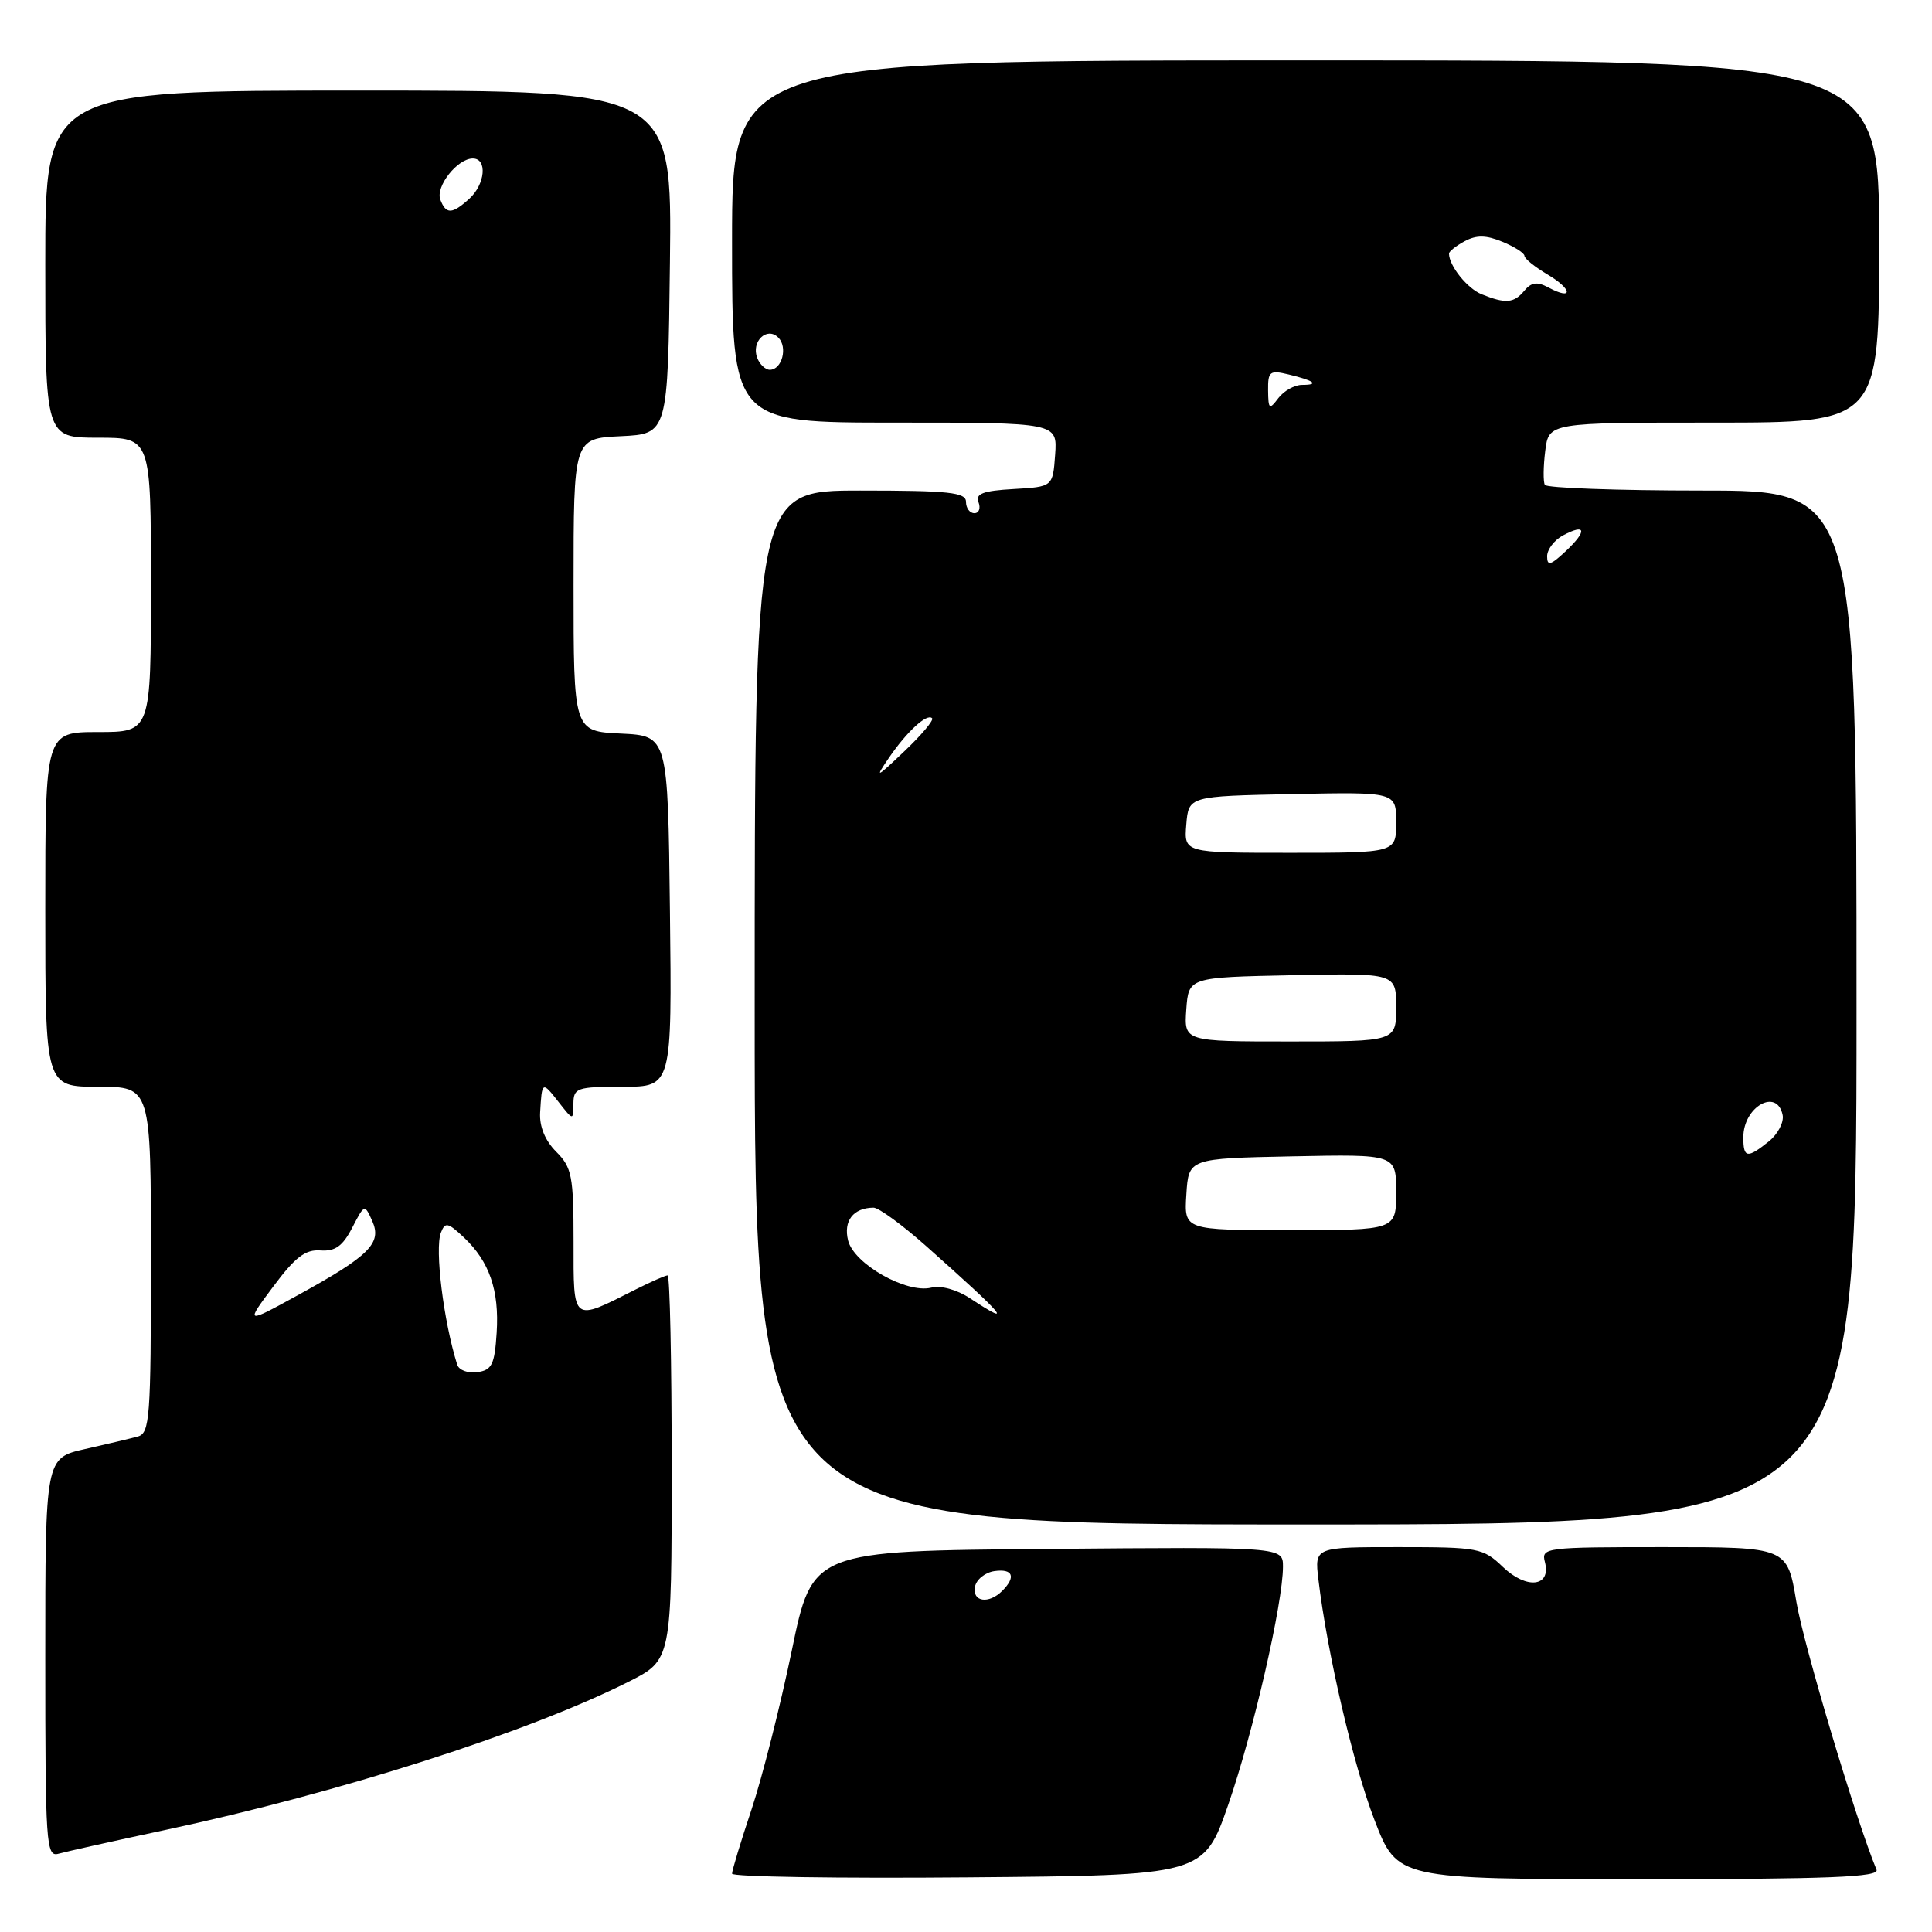 <?xml version="1.0" encoding="UTF-8" standalone="no"?>
<!DOCTYPE svg PUBLIC "-//W3C//DTD SVG 1.1//EN" "http://www.w3.org/Graphics/SVG/1.1/DTD/svg11.dtd" >
<svg xmlns="http://www.w3.org/2000/svg" xmlns:xlink="http://www.w3.org/1999/xlink" version="1.1" viewBox="0 0 256 256">
 <g >
 <path fill="currentColor"
d=" M 162.77 239.07 C 166.06 229.57 170.00 212.41 170.00 207.58 C 170.00 204.97 170.00 204.97 138.82 205.24 C 107.64 205.50 107.64 205.50 104.91 218.74 C 103.40 226.02 101.01 235.47 99.59 239.74 C 98.16 244.01 97.00 247.85 97.00 248.27 C 97.00 248.69 111.06 248.91 128.25 248.76 C 159.50 248.50 159.50 248.50 162.77 239.07 Z  M 248.65 247.75 C 245.98 241.35 238.99 217.98 238.03 212.25 C 236.82 205.00 236.82 205.00 220.50 205.00 C 204.71 205.00 204.20 205.06 204.71 206.99 C 205.56 210.27 202.28 210.64 199.14 207.63 C 196.51 205.11 195.91 205.00 185.29 205.00 C 174.19 205.00 174.19 205.00 174.69 209.25 C 175.86 219.03 179.31 233.86 182.13 241.17 C 185.15 249.00 185.15 249.00 217.16 249.00 C 242.38 249.00 249.06 248.73 248.65 247.75 Z  M 22.00 242.46 C 44.94 237.56 69.91 229.57 83.25 222.86 C 89.00 219.97 89.00 219.97 89.00 194.49 C 89.00 180.47 88.76 169.00 88.46 169.00 C 88.16 169.00 86.25 169.84 84.21 170.87 C 75.73 175.15 76.00 175.35 76.00 164.52 C 76.00 155.83 75.78 154.69 73.70 152.61 C 72.23 151.14 71.46 149.27 71.57 147.41 C 71.81 143.26 71.84 143.24 74.00 146.00 C 75.96 148.50 75.96 148.50 75.98 146.25 C 76.00 144.15 76.43 144.00 82.52 144.00 C 89.04 144.00 89.04 144.00 88.77 120.75 C 88.50 97.50 88.50 97.50 82.25 97.20 C 76.00 96.90 76.00 96.90 76.00 77.50 C 76.00 58.10 76.00 58.10 82.25 57.80 C 88.50 57.50 88.50 57.50 88.77 34.75 C 89.04 12.00 89.04 12.00 47.52 12.00 C 6.00 12.00 6.00 12.00 6.00 35.00 C 6.00 58.00 6.00 58.00 13.00 58.00 C 20.00 58.00 20.00 58.00 20.00 77.50 C 20.00 97.00 20.00 97.00 13.00 97.00 C 6.00 97.00 6.00 97.00 6.00 120.50 C 6.00 144.00 6.00 144.00 13.00 144.00 C 20.00 144.00 20.00 144.00 20.00 166.93 C 20.00 187.92 19.85 189.91 18.25 190.35 C 17.29 190.61 14.14 191.36 11.25 192.01 C 6.00 193.20 6.00 193.20 6.00 219.67 C 6.00 244.40 6.11 246.10 7.75 245.63 C 8.71 245.36 15.12 243.93 22.00 242.46 Z  M 246.00 133.50 C 246.00 65.00 246.00 65.00 225.56 65.00 C 214.32 65.00 204.93 64.66 204.70 64.25 C 204.47 63.84 204.49 61.81 204.75 59.75 C 205.22 56.00 205.22 56.00 227.11 56.00 C 249.00 56.00 249.00 56.00 249.00 32.00 C 249.00 8.00 249.00 8.00 173.00 8.00 C 97.00 8.00 97.00 8.00 97.00 32.00 C 97.00 56.00 97.00 56.00 118.56 56.00 C 140.11 56.00 140.11 56.00 139.81 60.25 C 139.50 64.50 139.50 64.50 134.30 64.80 C 130.24 65.03 129.22 65.42 129.66 66.55 C 129.96 67.35 129.72 68.00 129.11 68.00 C 128.50 68.00 128.00 67.33 128.00 66.50 C 128.00 65.24 125.78 65.00 114.00 65.00 C 100.00 65.00 100.00 65.00 100.00 133.50 C 100.00 202.00 100.00 202.00 173.00 202.00 C 246.00 202.00 246.00 202.00 246.00 133.50 Z  M 129.19 210.25 C 129.37 209.29 130.53 208.36 131.76 208.18 C 134.22 207.83 134.66 208.94 132.80 210.80 C 131.01 212.59 128.80 212.26 129.19 210.25 Z  M 60.58 180.82 C 58.77 175.07 57.59 165.50 58.42 163.34 C 58.98 161.90 59.34 161.97 61.45 163.95 C 64.85 167.15 66.17 170.97 65.81 176.60 C 65.54 180.81 65.18 181.55 63.25 181.82 C 62.01 182.00 60.80 181.55 60.58 180.82 Z  M 36.21 170.47 C 39.11 166.58 40.46 165.54 42.46 165.69 C 44.41 165.83 45.40 165.13 46.66 162.70 C 48.30 159.53 48.31 159.52 49.33 161.80 C 50.63 164.73 48.96 166.40 39.50 171.60 C 32.50 175.44 32.50 175.44 36.21 170.47 Z  M 58.35 26.46 C 57.68 24.72 60.61 21.00 62.65 21.00 C 64.61 21.00 64.30 24.42 62.17 26.35 C 59.90 28.40 59.10 28.42 58.35 26.46 Z  M 128.53 172.03 C 126.79 170.88 124.67 170.30 123.40 170.62 C 120.13 171.43 113.16 167.49 112.38 164.38 C 111.73 161.77 113.06 160.05 115.74 160.02 C 116.42 160.01 119.57 162.31 122.74 165.13 C 133.25 174.48 134.49 175.95 128.53 172.03 Z  M 157.20 158.25 C 157.50 153.50 157.50 153.50 171.25 153.22 C 185.00 152.94 185.00 152.94 185.00 157.97 C 185.00 163.00 185.00 163.00 170.95 163.00 C 156.89 163.00 156.89 163.00 157.20 158.25 Z  M 231.00 150.70 C 231.00 146.64 235.47 144.11 236.21 147.75 C 236.40 148.71 235.57 150.29 234.37 151.25 C 231.51 153.54 231.00 153.46 231.00 150.70 Z  M 157.19 133.75 C 157.50 129.50 157.50 129.50 171.25 129.22 C 185.00 128.94 185.00 128.94 185.00 133.47 C 185.00 138.00 185.00 138.00 170.94 138.00 C 156.89 138.00 156.89 138.00 157.19 133.75 Z  M 157.19 109.25 C 157.50 105.50 157.50 105.50 171.25 105.22 C 185.00 104.94 185.00 104.94 185.00 108.97 C 185.00 113.00 185.00 113.00 170.94 113.00 C 156.88 113.00 156.88 113.00 157.19 109.25 Z  M 117.79 100.41 C 120.19 96.91 122.83 94.49 123.51 95.17 C 123.76 95.42 122.10 97.40 119.82 99.56 C 116.07 103.13 115.88 103.21 117.79 100.41 Z  M 205.00 73.71 C 205.00 72.81 205.94 71.57 207.09 70.95 C 210.15 69.31 210.35 70.32 207.50 73.00 C 205.47 74.91 205.00 75.04 205.00 73.71 Z  M 168.03 51.73 C 168.00 49.21 168.25 49.02 170.75 49.62 C 174.17 50.44 174.89 51.00 172.53 51.00 C 171.53 51.00 170.12 51.79 169.39 52.75 C 168.19 54.34 168.06 54.25 168.03 51.73 Z  M 100.34 47.43 C 99.50 45.26 101.62 43.22 103.13 44.73 C 104.41 46.01 103.62 49.00 102.00 49.00 C 101.42 49.00 100.67 48.29 100.34 47.43 Z  M 196.32 38.99 C 194.42 38.23 192.00 35.21 192.00 33.60 C 192.00 33.31 192.94 32.57 194.09 31.95 C 195.65 31.12 196.92 31.14 199.09 32.04 C 200.69 32.70 202.00 33.54 202.00 33.91 C 202.00 34.27 203.38 35.38 205.07 36.38 C 208.37 38.33 208.48 39.86 205.19 38.10 C 203.68 37.29 202.92 37.39 201.98 38.52 C 200.61 40.18 199.49 40.27 196.32 38.99 Z "/>
</g>
</svg>